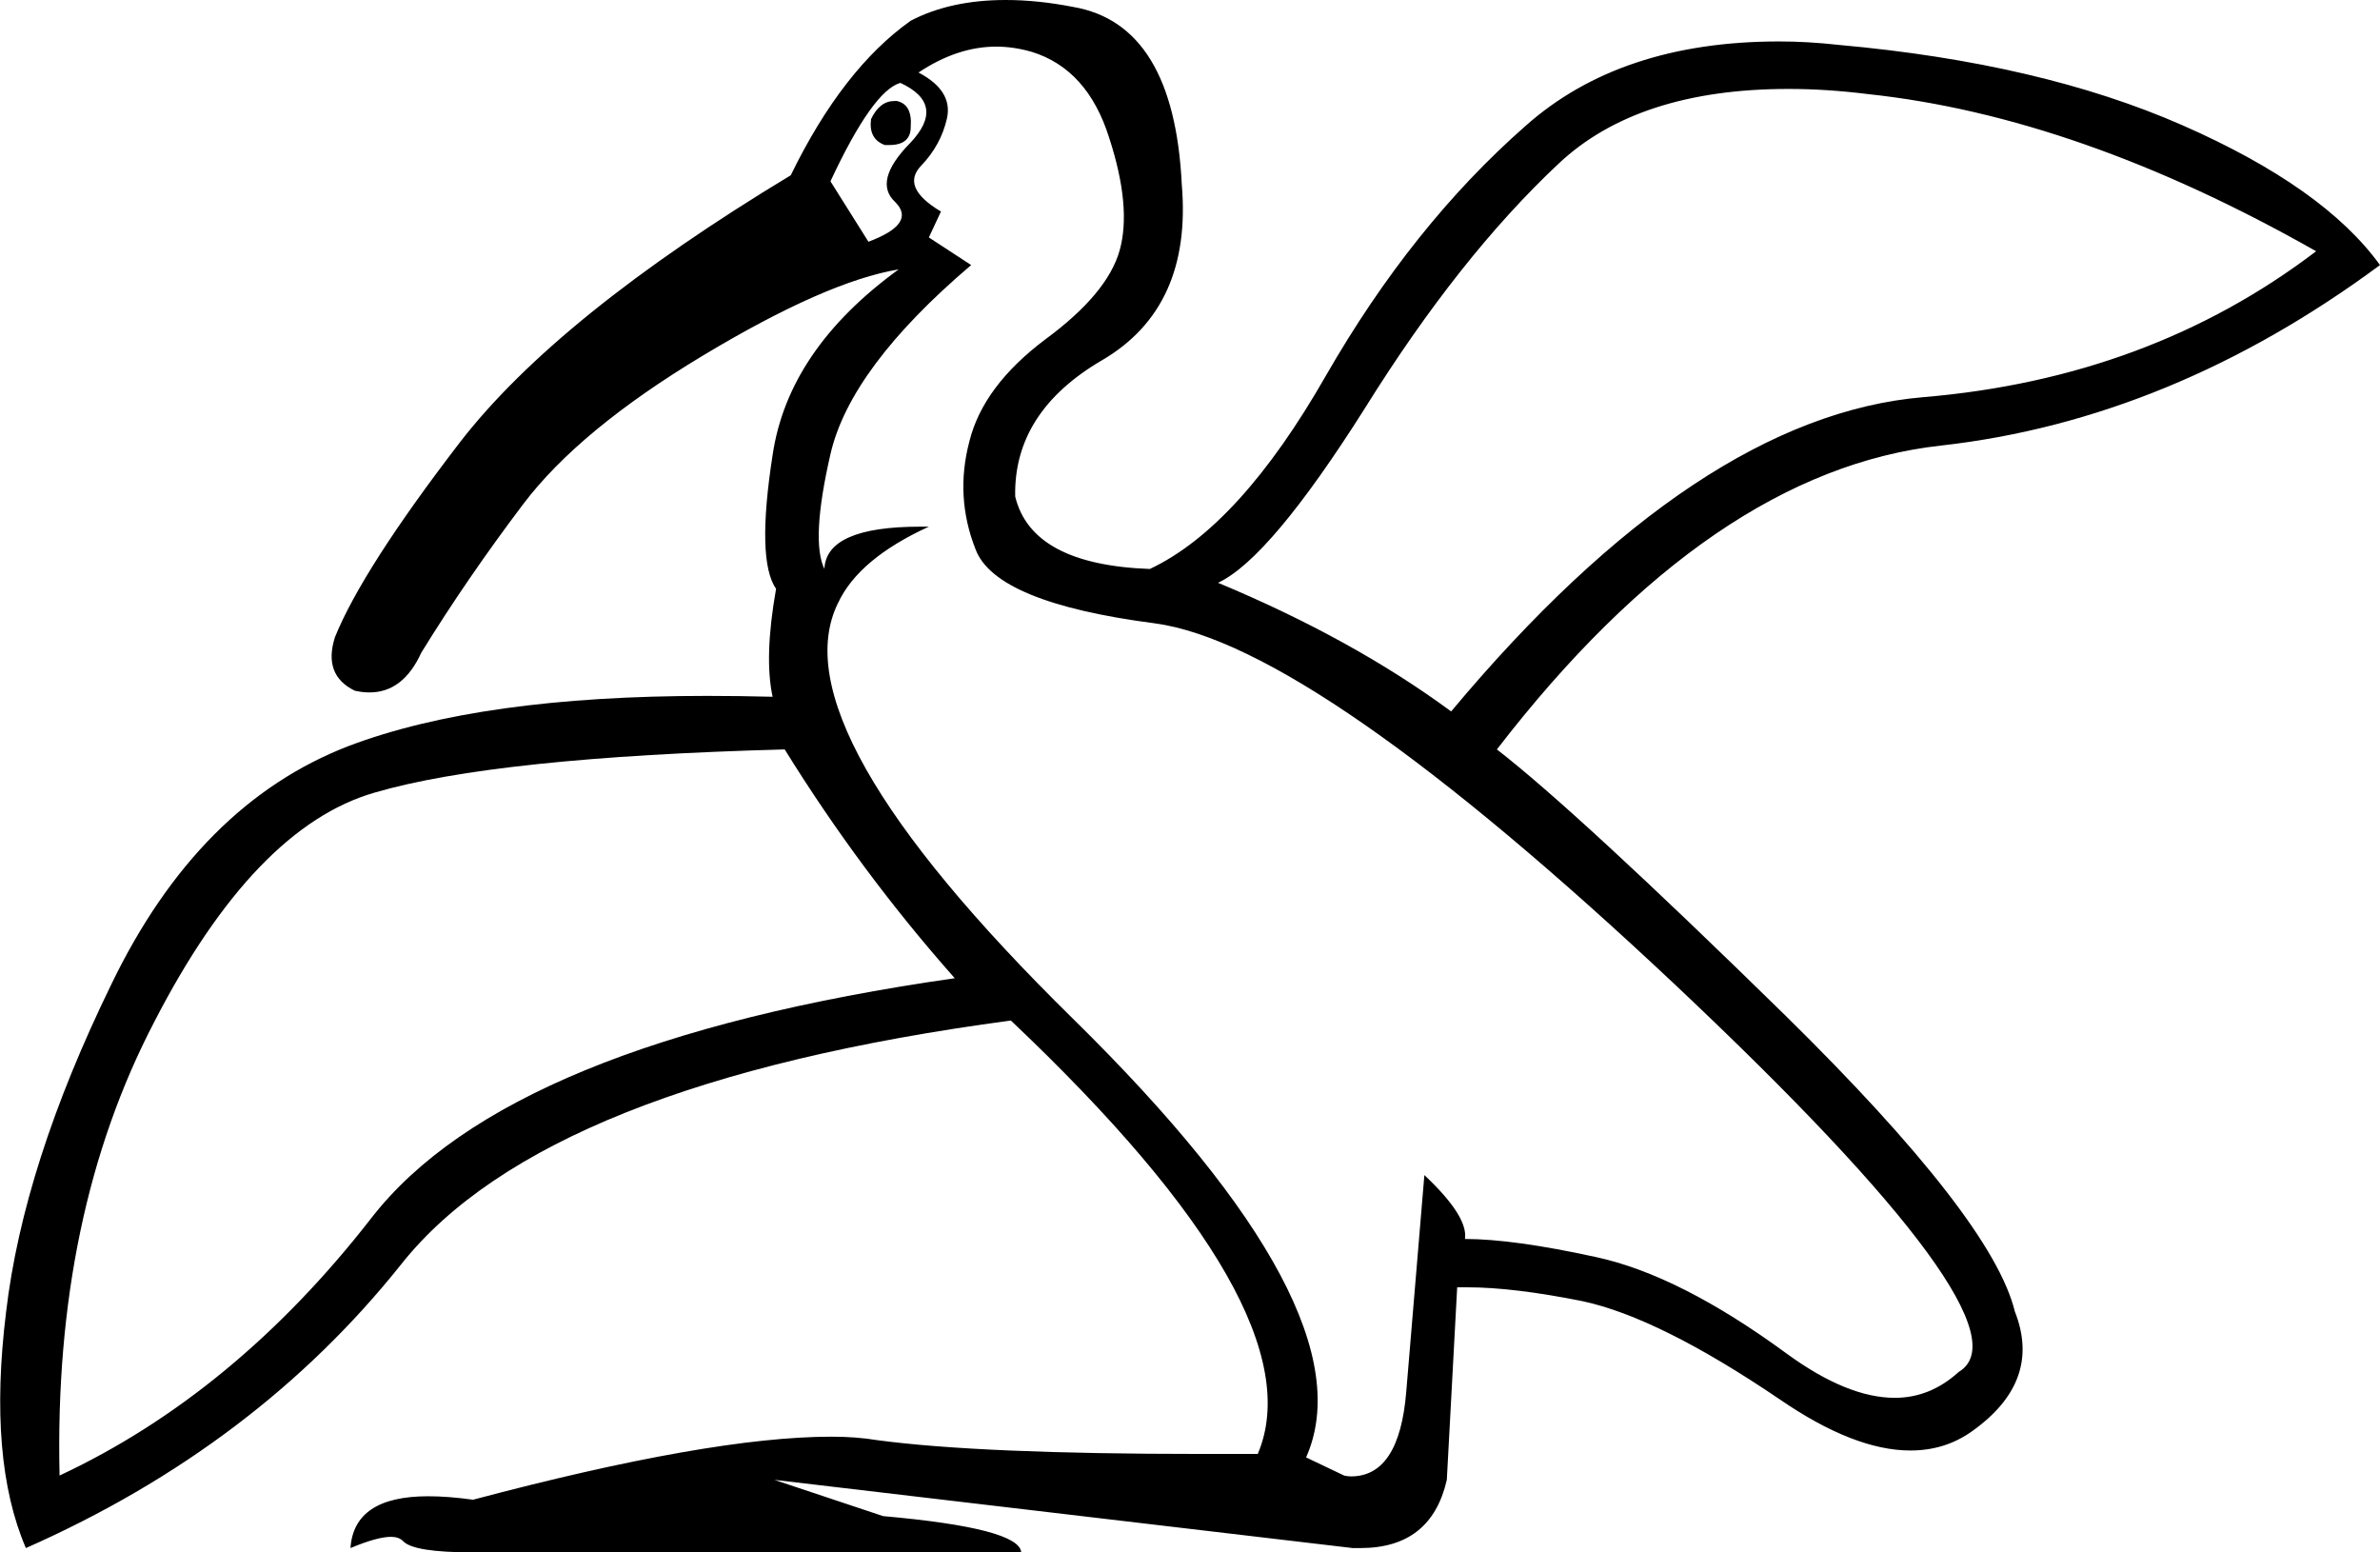 <?xml version='1.0' encoding ='UTF-8' standalone='no'?>
<svg width='27.57' height='17.98' xmlns='http://www.w3.org/2000/svg' xmlns:xlink='http://www.w3.org/1999/xlink'  version='1.1' >
<path style='fill:black; stroke:none' d=' M 10.36 1.17  Q 10.19 1.17 10.09 1.38  Q 10.06 1.61 10.25 1.68  Q 10.28 1.68 10.3 1.68  Q 10.55 1.68 10.55 1.47  Q 10.57 1.21 10.39 1.17  Q 10.37 1.17 10.36 1.17  Z  M 10.43 0.96  Q 10.97 1.21 10.54 1.66  Q 10.11 2.1 10.37 2.34  Q 10.62 2.59 10.06 2.8  L 9.62 2.1  Q 10.11 1.05 10.43 0.96  Z  M 20.72 1.03  Q 21.16 1.03 21.64 1.09  Q 24.08 1.35 26.83 2.91  Q 24.9 4.38 22.28 4.6  Q 19.67 4.82 16.81 8.24  Q 15.67 7.4 14.11 6.75  Q 14.71 6.47 15.81 4.73  Q 16.9 2.98 18.05 1.9  Q 18.97 1.03 20.72 1.03  Z  M 9.09 8.68  Q 9.97 10.1 11.06 11.33  Q 5.88 12.07 4.3 14.11  Q 2.72 16.14 0.69 17.09  Q 0.62 14.07 1.79 11.83  Q 2.95 9.58 4.34 9.18  Q 5.74 8.77 9.09 8.68  Z  M 11.54 0.54  Q 11.74 0.54 11.95 0.6  Q 12.6 0.8 12.85 1.6  Q 13.11 2.4 12.97 2.9  Q 12.83 3.4 12.11 3.93  Q 11.39 4.47 11.23 5.11  Q 11.06 5.75 11.3 6.36  Q 11.53 6.98 13.38 7.22  Q 15.22 7.47 19.41 11.41  Q 23.59 15.35 22.69 15.89  Q 22.36 16.19 21.95 16.19  Q 21.4 16.19 20.7 15.68  Q 19.46 14.77 18.49 14.56  Q 17.53 14.35 16.97 14.35  Q 17.01 14.09 16.5 13.61  L 16.29 16.12  Q 16.21 17.1 15.65 17.1  Q 15.61 17.1 15.57 17.09  L 15.13 16.88  Q 15.88 15.19 12.43 11.8  Q 8.99 8.42 9.71 6.98  Q 9.95 6.47 10.76 6.1  Q 10.71 6.1 10.66 6.1  Q 9.57 6.1 9.55 6.59  Q 9.39 6.26 9.62 5.26  Q 9.85 4.26 11.25 3.07  L 10.76 2.75  L 10.9 2.45  Q 10.43 2.17 10.67 1.92  Q 10.9 1.68 10.97 1.37  Q 11.04 1.05 10.64 0.84  Q 11.09 0.54 11.54 0.54  Z  M 11.65 0  Q 11.01 0 10.55 0.24  Q 9.76 0.8 9.16 2.03  Q 6.46 3.66 5.33 5.12  Q 4.2 6.59 3.88 7.38  Q 3.74 7.82 4.11 8  Q 4.2 8.02 4.28 8.02  Q 4.67 8.02 4.88 7.56  Q 5.41 6.7 6.06 5.84  Q 6.71 4.98 8.14 4.12  Q 9.57 3.26 10.41 3.12  L 10.41 3.12  Q 9.13 4.05 8.95 5.27  Q 8.76 6.49 8.99 6.82  Q 8.85 7.61 8.95 8.07  Q 8.56 8.06 8.19 8.06  Q 5.57 8.06 4.04 8.64  Q 2.3 9.31 1.29 11.4  Q 0.27 13.49 0.07 15.2  Q -0.14 16.91 0.3 17.93  Q 2.97 16.75 4.65 14.64  Q 6.32 12.54 11.71 11.82  Q 15.27 15.19 14.57 16.84  Q 14.23 16.84 13.91 16.84  Q 11.35 16.84 10.16 16.68  Q 9.92 16.64 9.63 16.64  Q 8.23 16.64 5.48 17.37  Q 5.19 17.33 4.96 17.33  Q 4.1 17.33 4.06 17.93  Q 4.37 17.8 4.53 17.8  Q 4.62 17.8 4.67 17.85  Q 4.79 17.98 5.48 17.98  L 11.83 17.98  Q 11.81 17.7 10.23 17.56  L 8.97 17.14  L 15.67 17.93  Q 15.71 17.93 15.76 17.93  Q 16.58 17.93 16.76 17.14  L 16.88 14.91  Q 16.94 14.91 17 14.91  Q 17.53 14.91 18.33 15.07  Q 19.22 15.26 20.62 16.21  Q 21.48 16.8 22.13 16.8  Q 22.53 16.8 22.84 16.58  Q 23.66 16 23.34 15.19  Q 23.08 14.12 20.68 11.76  Q 18.27 9.4 17.34 8.68  Q 19.83 5.45 22.49 5.16  Q 25.15 4.86 27.57 3.07  Q 26.92 2.17 25.28 1.45  Q 23.64 0.73 21.3 0.52  Q 20.94 0.48 20.61 0.48  Q 18.77 0.48 17.67 1.46  Q 16.36 2.61 15.36 4.35  Q 14.36 6.1 13.32 6.59  Q 11.95 6.54 11.76 5.75  Q 11.74 4.77 12.77 4.17  Q 13.81 3.56 13.69 2.14  Q 13.6 0.28 12.43 0.08  Q 12.02 0 11.65 0  Z '/></svg>
